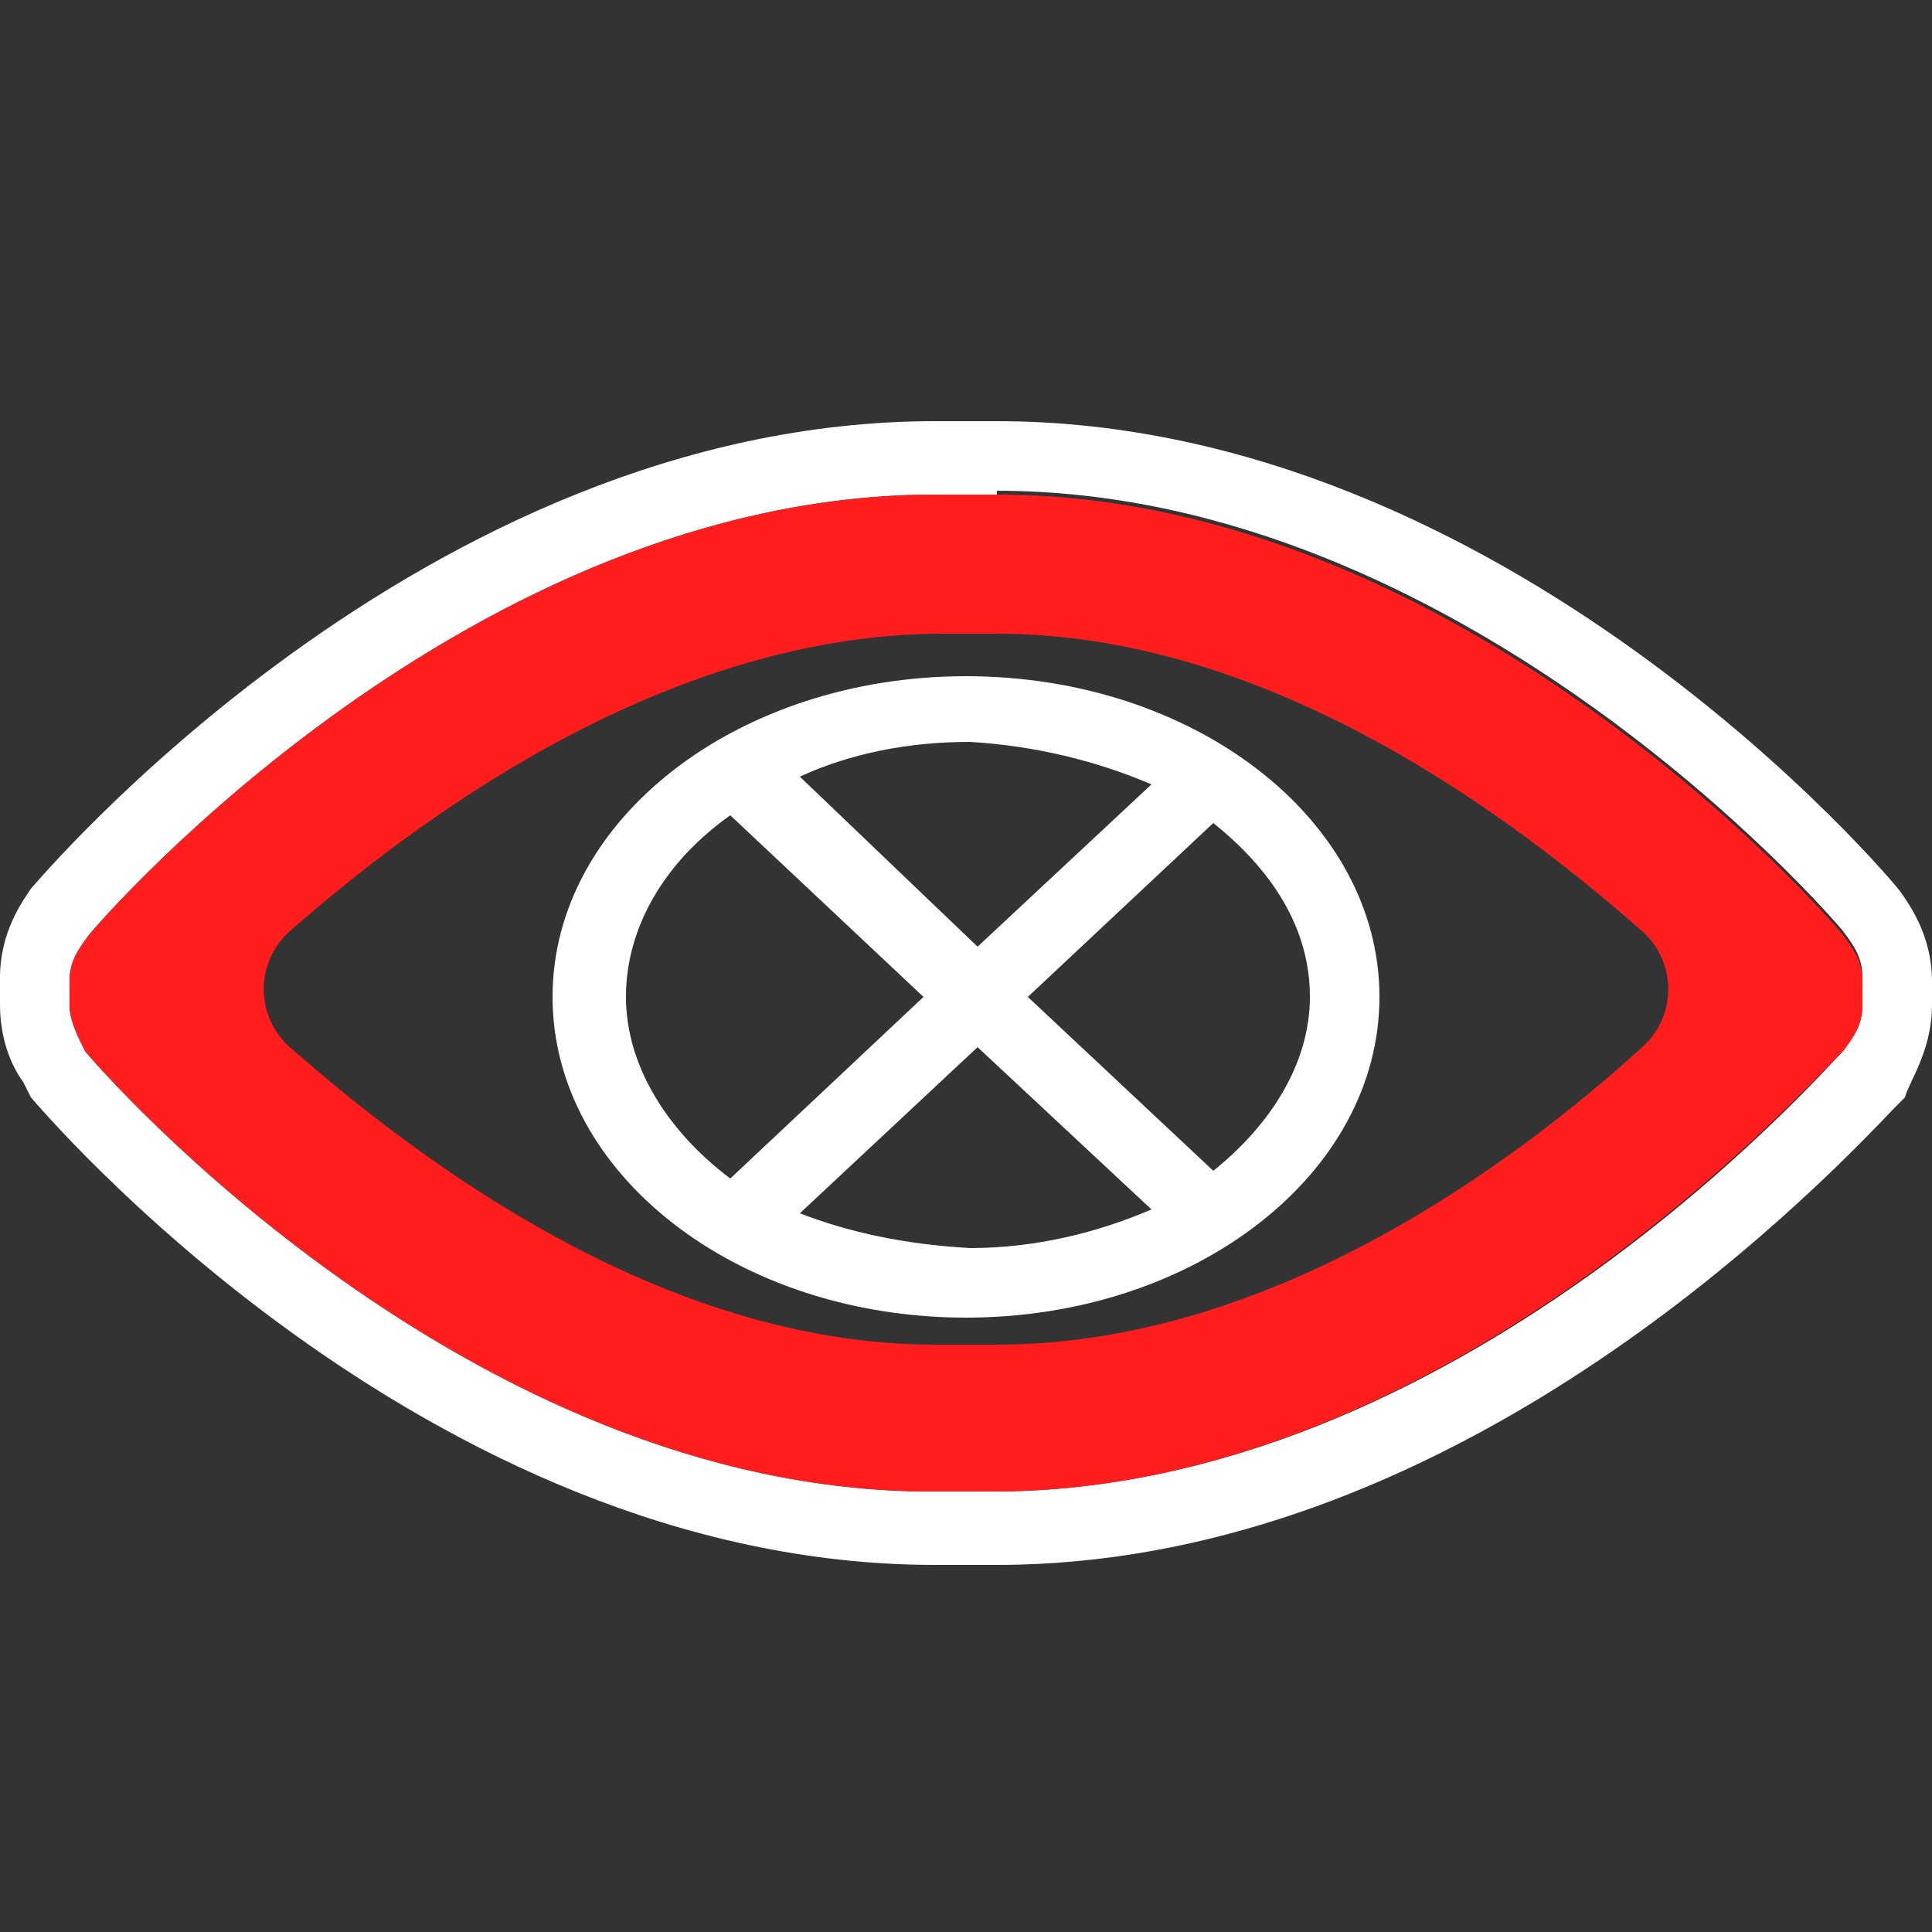 <?xml version="1.0" encoding="utf-8"?>
<!-- Generator: Adobe Illustrator 19.0.0, SVG Export Plug-In . SVG Version: 6.00 Build 0)  -->
<svg version="1.1" id="hidden_actors_icon" xmlns="http://www.w3.org/2000/svg" xmlns:xlink="http://www.w3.org/1999/xlink" x="0px"
	 y="0px" viewBox="0 0 50 50" style="enable-background:new 0 0 50 50;" xml:space="preserve">
<rect x="0" y="0" width="50" height="50" fill="#333333" stroke="none"/>
<style type="text/css">
	.st0{fill:#FFFFFF;}
	.st1{fill:#FF1D1D;}
</style>
<g id="group">
	<path id="lining_53_" class="st0" d="M25.8,12.7c12,0,21.5,10.9,21.9,11.4c0.3,0.4,0.5,0.7,0.5,1.2V26c0,0.5-0.2,0.8-0.5,1.2
		c-0.5,0.5-10,11.4-22,11.4h-1.6c-12,0-21.5-10.9-21.9-11.4C2,26.8,1.8,26.4,1.8,26v-0.6c0-0.5,0.2-0.8,0.5-1.2
		c0.4-0.5,9.9-11.4,21.9-11.4H25.8 M25.8,10.9h-1.6c-13.3,0-23.3,12-23.4,12.1l0,0l0,0C0.6,23.3,0,24.1,0,25.3V26
		c0,0.9,0.3,1.6,0.6,2l0.1,0.2l0.1,0.2c0.1,0.1,10.1,12.1,23.4,12.1h1.6c11,0,19.9-8.3,23.2-11.8l0.1-0.1l0.1-0.1l0.1-0.1
		C49.4,28,50,27.2,50,26v-0.6c0-1.2-0.6-2-0.8-2.3l0,0l0,0C49,22.8,39,10.9,25.8,10.9L25.8,10.9z"/>
	<path id="color" class="st1" d="M25.7,38.6h-1.6c-12,0-21.5-10.9-21.9-11.4C2,26.8,1.8,26.4,1.8,26v-0.6c0-0.5,0.2-0.8,0.5-1.2
		c0.4-0.5,9.9-11.4,21.9-11.4h1.6c12,0,21.5,10.9,21.9,11.4c0.3,0.4,0.5,0.7,0.5,1.2V26c0,0.5-0.2,0.8-0.5,1.2
		C47.2,27.6,37.7,38.6,25.7,38.6z M7.5,24.1c-0.9,0.8-0.9,2.2,0,3c3.3,2.9,9.6,7.7,16.7,7.7h1.6c7.1,0,13.4-4.7,16.7-7.7
		c0.9-0.8,0.9-2.2,0-3c-3.3-2.9-9.6-7.7-16.7-7.7h-1.6C17.1,16.5,10.8,21.2,7.5,24.1z"/>
	<path id="cross_pupil" class="st0" d="M25,17.5c-5.9,0-10.7,3.7-10.7,8.3s4.8,8.3,10.7,8.3s10.7-3.7,10.7-8.3S30.9,17.5,25,17.5z
		 M29.8,20.3l-4.5,4.2l-4.6-4.4c1.3-0.6,2.8-0.9,4.4-0.9C26.8,19.3,28.4,19.7,29.8,20.3z M16.2,25.8c0-1.8,1-3.5,2.7-4.7l5,4.7
		l-5,4.7C17.3,29.3,16.2,27.6,16.2,25.8z M20.7,31.4l4.6-4.3l4.5,4.2c-1.4,0.6-3,1-4.7,1C23.4,32.2,22,31.9,20.7,31.4z M31.4,30.3
		l-4.8-4.5l4.8-4.5c1.5,1.2,2.5,2.7,2.5,4.5C33.9,27.5,32.9,29.1,31.4,30.3z"/>
</g>
</svg>
